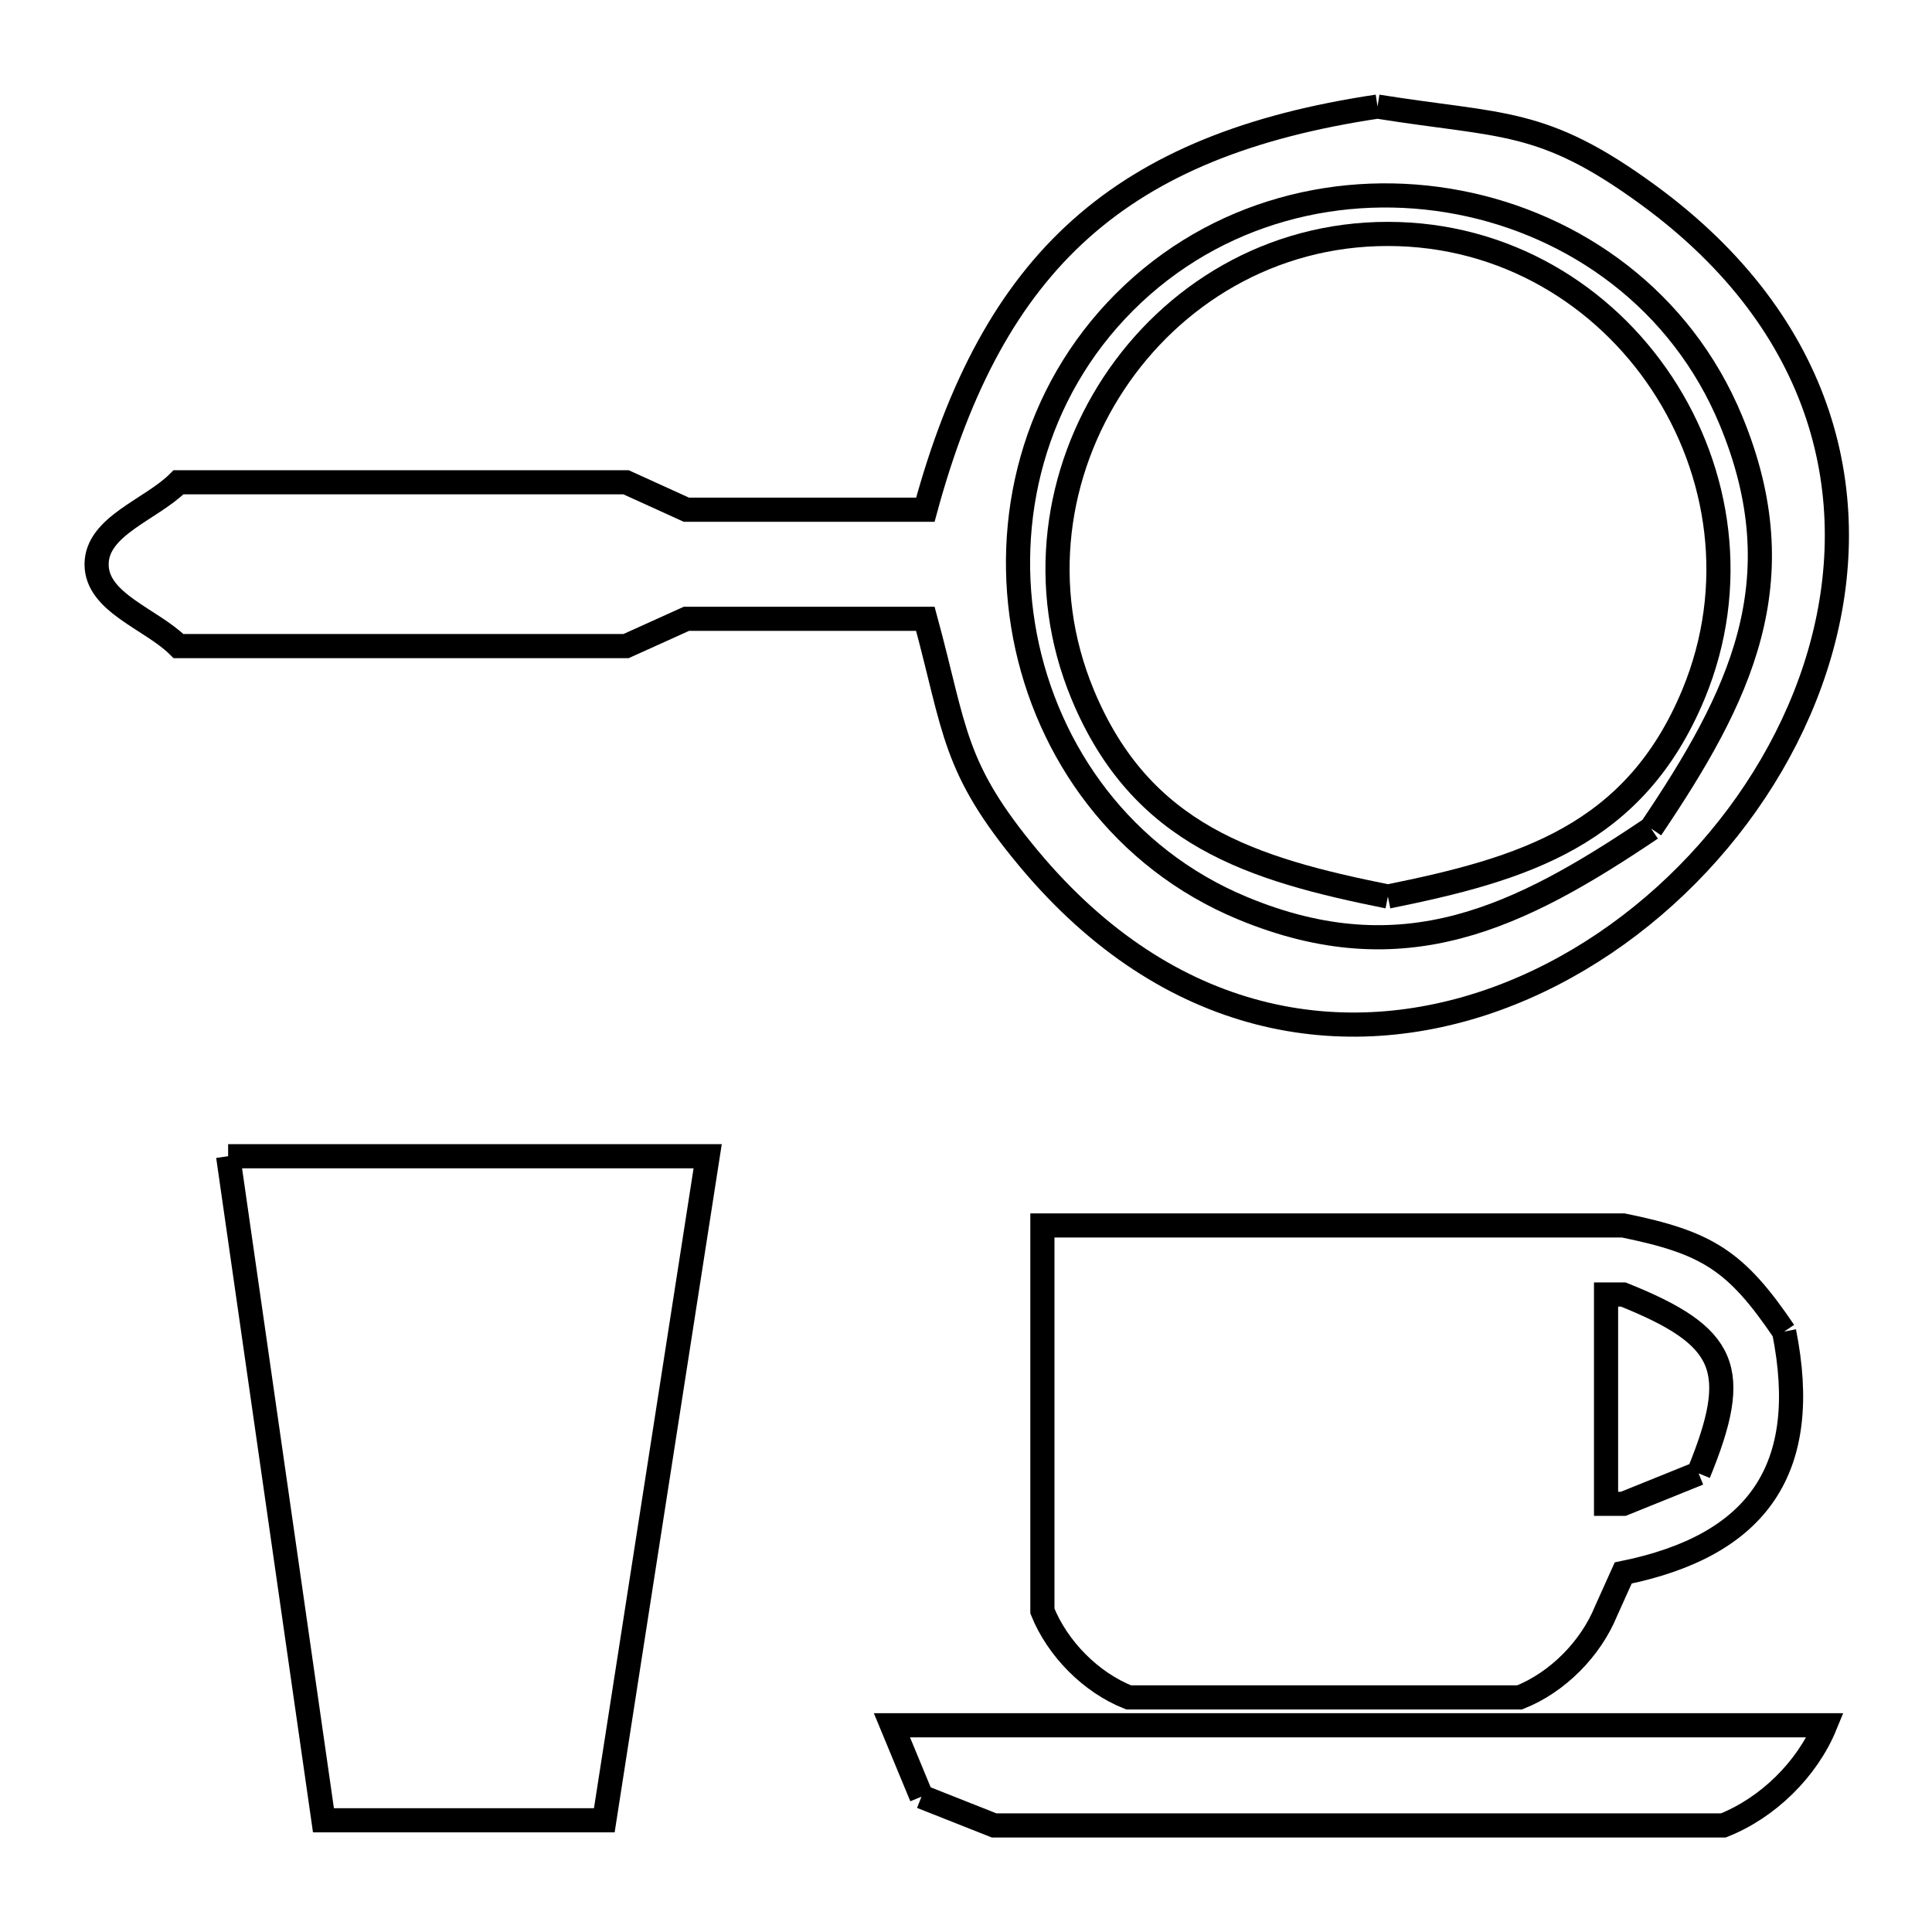 <svg xmlns="http://www.w3.org/2000/svg" viewBox="0.0 0.0 24.0 24.0" height="200px" width="200px"><path fill="none" stroke="black" stroke-width=".3" stroke-opacity="1.0"  filling="0" d="M17.112 1.324 L17.112 1.324 C18.673 1.574 19.157 1.46 20.471 2.419 C22.692 4.04 23.161 6.196 22.605 8.117 C22.049 10.038 20.468 11.725 18.589 12.407 C16.709 13.088 14.531 12.765 12.781 10.667 C11.831 9.528 11.874 9.083 11.495 7.687 L8.527 7.687 C8.277 7.8 8.027 7.913 7.777 8.026 L2.218 8.026 C1.879 7.688 1.2 7.49 1.2 7.011 C1.2 6.531 1.879 6.331 2.218 5.991 L7.777 5.991 C8.027 6.105 8.277 6.218 8.527 6.332 L11.495 6.332 C11.917 4.779 12.525 3.646 13.426 2.842 C14.327 2.038 15.52 1.562 17.112 1.324 L17.112 1.324"></path>
<path fill="none" stroke="black" stroke-width=".3" stroke-opacity="1.0"  filling="0" d="M20.511 10.293 L20.511 10.293 C18.879 11.392 17.44 12.113 15.438 11.283 C13.946 10.665 13.011 9.349 12.733 7.904 C12.456 6.459 12.835 4.886 13.97 3.751 C15.106 2.615 16.679 2.237 18.124 2.515 C19.568 2.793 20.883 3.728 21.502 5.222 C22.332 7.224 21.61 8.662 20.511 10.293 L20.511 10.293"></path>
<path fill="none" stroke="black" stroke-width=".3" stroke-opacity="1.0"  filling="0" d="M17.241 11.137 L17.241 11.137 C15.558 10.798 14.176 10.382 13.448 8.624 C12.894 7.287 13.114 5.857 13.837 4.762 C14.561 3.666 15.786 2.905 17.241 2.906 C18.695 2.906 19.921 3.667 20.645 4.762 C21.369 5.857 21.591 7.286 21.037 8.624 C20.308 10.381 18.923 10.797 17.241 11.137 L17.241 11.137"></path>
<path fill="none" stroke="black" stroke-width=".3" stroke-opacity="1.0"  filling="0" d="M2.834 14.363 L8.791 14.363 L8.149 18.487 L7.507 22.612 L4.018 22.612 L3.426 18.487 L2.834 14.363"></path>
<path fill="none" stroke="black" stroke-width=".3" stroke-opacity="1.0"  filling="0" d="M22.163 16.542 L22.163 16.542 C22.501 18.235 21.85 19.197 20.164 19.54 L19.951 20.013 C19.76 20.482 19.347 20.9 18.876 21.086 L14.021 21.086 C13.551 20.9 13.138 20.482 12.949 20.013 L12.949 15.223 L20.165 15.223 C21.211 15.436 21.565 15.659 22.163 16.542 L22.163 16.542"></path>
<path fill="none" stroke="black" stroke-width=".3" stroke-opacity="1.0"  filling="0" d="M21.101 18.303 L21.101 18.303 C20.789 18.429 20.477 18.555 20.165 18.681 L19.951 18.681 L19.951 16.081 L20.165 16.081 C21.464 16.602 21.631 17.008 21.101 18.303 L21.101 18.303"></path>
<path fill="none" stroke="black" stroke-width=".3" stroke-opacity="1.0"  filling="0" d="M11.447 22.319 L11.447 22.319 C11.325 22.023 11.203 21.728 11.08 21.432 L16.877 21.432 L22.673 21.432 C22.449 21.979 21.958 22.459 21.408 22.676 L16.878 22.676 L12.349 22.676 C12.048 22.557 11.748 22.438 11.447 22.319 L11.447 22.319"></path></svg>